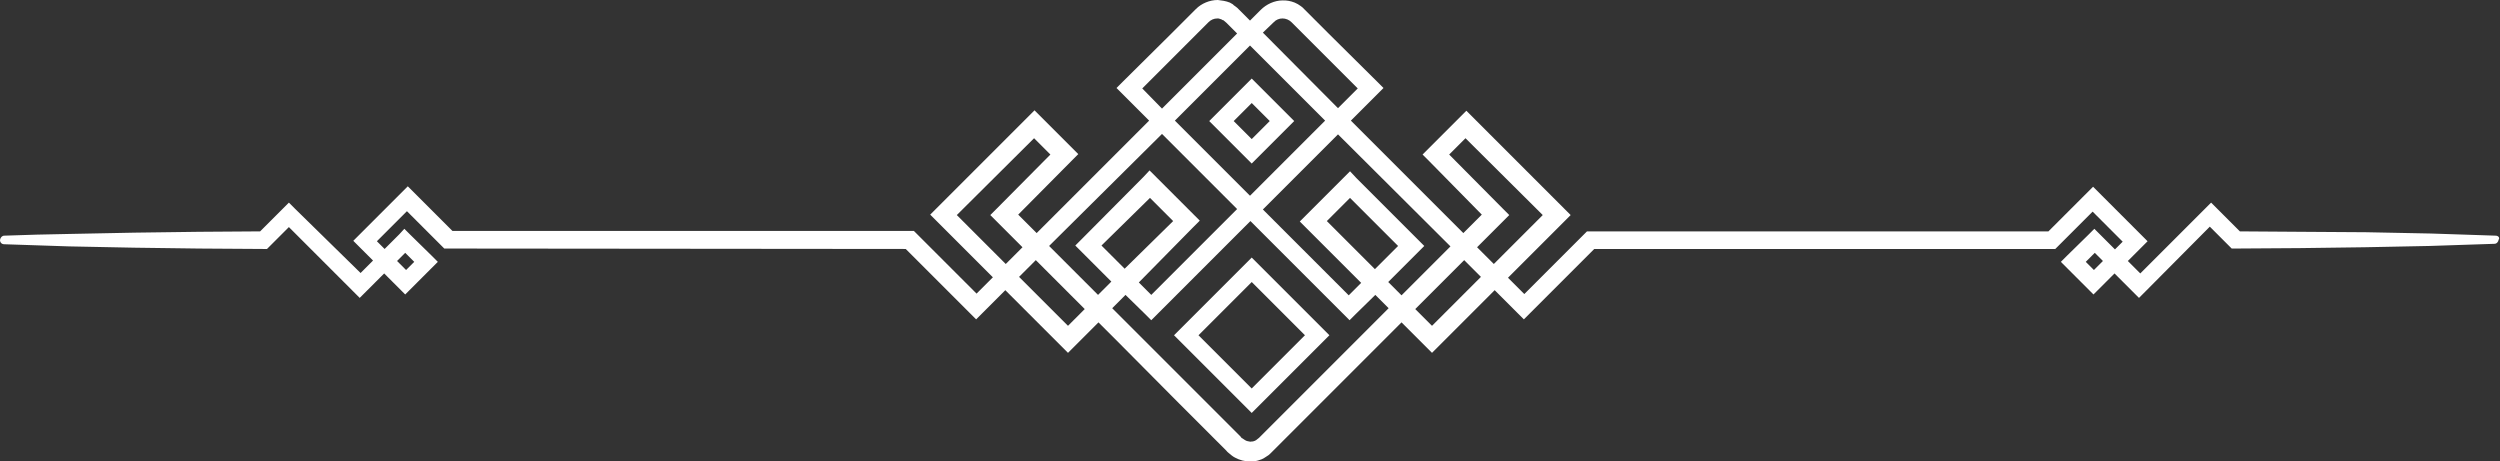 <?xml version="1.0" encoding="utf-8"?>
<!-- Generator: Adobe Illustrator 24.3.0, SVG Export Plug-In . SVG Version: 6.00 Build 0)  -->
<svg version="1.1" id="Layer_1" xmlns="http://www.w3.org/2000/svg" xmlns:xlink="http://www.w3.org/1999/xlink" x="0px" y="0px"
	 viewBox="0 0 582.4 107.5" style="enable-background:new 0 0 582.4 107.5;" xml:space="preserve">
<rect x="0" y="0" width="582.4" height="107.5" fill="#333333" stroke="none"/>
<style type="text/css">
	.st0{fill:#FFFFFF;}
</style>
<g>
	<path class="st0" d="M281.7,28.2l9.9,9.9l9.9-9.9l-9.9-9.9L281.7,28.2z M291.6,32.4l-4.2-4.2l4.2-4.2l4.2,4.2L291.6,32.4z"/>
	<path class="st0" d="M273.5,78.1l18.1,18.1l18.1-18.1l-18.1-18.1L273.5,78.1z M291.6,90.5l-12.4-12.4l12.4-12.4L304,78.1
		L291.6,90.5z"/>
	<path class="st0" d="M581.4,54.9c-5-0.2-10.1-0.3-15.1-0.5c-5-0.1-10.1-0.2-15.1-0.3L536.1,54l-14.3-0.1l-5.3-5.3l-1.4-1.4
		l-1.4,1.4l-15.1,15.1l-2.9-2.9l3.2-3.2l1.4-1.4l-1.4-1.4l-9.9-9.9l-1.4-1.4l-1.4,1.4l-9,9l-106.6,0l-0.9,0l-0.6,0.6l-14,14
		l-3.8-3.8l13-13l1.6-1.6l-1.6-1.6l-21.1-21.1l-1.6-1.6l-1.6,1.6l-7,7l-1.6,1.6l1.6,1.6L345.2,50l-4.3,4.3l-26.2-26.2l6.1-6.1
		l1.5-1.5l-1.5-1.5L309.5,7.8l-5.6-5.6l-0.2-0.2l0,0l-0.1-0.1l-0.2-0.2l-0.4-0.3c-0.4-0.3-0.9-0.6-1.4-0.8c-0.5-0.2-0.9-0.3-1.4-0.4
		c-0.5-0.1-0.9-0.1-1.4-0.1c-1.9,0-3.8,0.9-5.1,2.2l-2.5,2.5l-2.5-2.5l0,0l-0.2-0.2l-0.1-0.1l-0.2-0.2l-0.4-0.3l-0.1-0.1l-0.2-0.1
		L287.2,1c-0.2-0.1-0.5-0.3-0.7-0.4c-0.5-0.2-0.9-0.3-1.4-0.4c-0.5-0.1-0.9-0.1-1.4-0.2c-1.9,0-3.8,0.8-5.1,2.1l-5.6,5.6L261.6,19
		l-1.5,1.5l1.5,1.5l6.1,6.1l-26.2,26.2l-4.3-4.3l12.4-12.5l1.6-1.6l-1.6-1.6l-7-7l-1.6-1.6l-1.6,1.6l-21.1,21.1l-1.6,1.6l1.6,1.6
		l13,13l-3.8,3.8l-14-14l-0.6-0.6l-0.9,0l-106.6,0l-9-9l-1.4-1.4l-1.4,1.4l-9.9,9.9l-1.4,1.4l1.4,1.4l3.2,3.2l-2.9,2.9L68.7,48.6
		l-1.4-1.4l-1.4,1.4l-5.3,5.3L46.3,54l-15.1,0.2c-5,0.1-10.1,0.2-15.1,0.3C11,54.6,6,54.7,1,54.9c-0.5,0-0.9,0.4-1,1
		c0,0.6,0.4,1,1,1c5,0.2,10.1,0.3,15.1,0.5c5,0.1,10.1,0.2,15.1,0.3l15.1,0.2l15.1,0.1l0.8,0l0.6-0.6l4.5-4.5L82.4,68l1.4,1.4
		l1.4-1.4l4.3-4.3l3.5,3.5l1.4,1.4l1.4-1.4l4.8-4.8l1.4-1.4l-1.4-1.4l-5-4.9l-1.4-1.4L93,54.6L89.6,58l-1.8-1.8l7-7l8.1,8.1l0.6,0.6
		l0.8,0L211,58l14.9,14.9l1.5,1.5l1.5-1.5l5.3-5.3l13,13l1.6,1.6l1.6-1.6l5.5-5.5l4.8,4.8L274.7,94l7.1,7.1l3.5,3.5l0.4,0.4
		c0.2,0.2,0.2,0.3,0.5,0.5c0.5,0.4,0.9,0.8,1.5,1.1c1.1,0.6,2.3,0.9,3.5,0.9c0.6-0.1,1.2,0,1.8-0.2l0.9-0.3c0.3-0.1,0.6-0.3,0.9-0.5
		c0.7-0.4,0.9-0.6,1.2-0.9l0.1-0.1l0.2-0.2l0.1-0.1l0.2-0.2l0.4-0.4l3.5-3.5l7.1-7.1l14.1-14.1l4.8-4.8l5.5,5.5l1.6,1.6l1.6-1.6
		l13-13l5.3,5.3l1.5,1.5l1.5-1.5L371.4,58l106.6,0l0.8,0l0.6-0.6l8.1-8.1l7,7l-1.8,1.8l-3.4-3.4l-1.4-1.4l-1.4,1.4l-5,4.9l-1.4,1.4
		l1.4,1.4l4.8,4.8l1.4,1.4l1.4-1.4l3.5-3.5l4.3,4.3l1.4,1.4l1.4-1.4l15.1-15.2l4.5,4.5l0.6,0.6l0.8,0l15.1-0.1l15.1-0.2
		c5-0.1,10.1-0.2,15.1-0.3c5-0.2,10.1-0.3,15.1-0.5c0.5,0,0.9-0.4,1-1C582.4,55.4,582,54.9,581.4,54.9z M94.4,58.9l2.1,2.1l-1.9,1.9
		l-2.1-2.1L94.4,58.9z M350,51.7l1.6-1.6l-1.6-1.6l-12.4-12.5l3.8-3.8l18,17.9L348,61.5l-3.9-3.9L350,51.7z M337.9,57.4l-11.4,11.4
		l-3.1-3.1l6.9-6.9l1.5-1.5l-1.5-1.5l-14.3-14.3l-1.5-1.6l-1.6,1.6l-8.5,8.5l-1.6,1.6l1.6,1.6l12.7,12.7l-2.9,2.9l-20-20l17.5-17.5
		L337.9,57.4z M314.5,46.1l11.2,11.2l-5.4,5.4l-11.2-11.2L314.5,46.1z M291.2,45.6l-17.5-17.5l0.4-0.4l17.1-17.1l17.1,17.1l0.4,0.4
		L291.2,45.6z M296.7,5.2c1.1-1.2,3-1.2,4.2,0l5.6,5.6l9.8,9.8l-4.6,4.6l-0.4-0.4L294.2,7.6L296.7,5.2z M266.1,20.6l9.8-9.8l5.6-5.6
		c0.6-0.6,1.3-0.9,2.1-0.9c0.2,0,0.4,0,0.6,0.1c0.2,0.1,0.4,0.1,0.5,0.2c0,0,0.1,0.1,0.2,0.1l0.1,0l0,0l0.1,0.1l0.6,0.5l2.5,2.5
		l-17.1,17.1l-0.4,0.4L266.1,20.6z M270.7,31.2l17.5,17.5l-20,20l-2.9-2.9L277.9,53l1.6-1.6l-1.6-1.6l-8.5-8.5l-1.6-1.6l-1.5,1.6
		L252,55.7l-1.5,1.5l1.5,1.5l6.9,6.9l-3.1,3.1l-11.4-11.4L270.7,31.2z M267.9,46.1l5.4,5.4L262,62.6l-5.4-5.4L267.9,46.1z
		 M222.9,50.1l18-17.9l3.8,3.8l-12.4,12.5l-1.6,1.6l1.6,1.6l5.9,5.9l-3.9,3.9L222.9,50.1z M248.8,75.9l-11.4-11.4l3.9-3.9L252.7,72
		L248.8,75.9z M318.6,76.7l-14.1,14.1l-7.1,7.1l-3.5,3.5l-0.4,0.4l-0.2,0.2l0,0l0,0c-0.3,0.2-0.7,0.6-0.8,0.6
		c-0.1,0-0.1,0.1-0.2,0.1c-0.1,0-0.2,0.1-0.3,0.1c-0.2,0.1-0.4,0-0.7,0.1c-0.4-0.1-0.9-0.1-1.3-0.4c-0.2-0.1-0.4-0.3-0.6-0.4
		c-0.1,0-0.3-0.2-0.4-0.4l-0.4-0.4l-3.5-3.5l-7.1-7.1l-14.1-14.1l-4.8-4.8l3.1-3.1l4.5,4.4l1.5,1.5l1.5-1.5l21.6-21.6l21.6,21.6
		l1.5,1.5l1.5-1.5l4.5-4.4l3.1,3.1L318.6,76.7z M333.6,75.9l-3.9-3.9l11.4-11.4l3.9,3.9L333.6,75.9z M487.8,62.9l-1.9-1.9l2.1-2.1
		l1.9,1.9L487.8,62.9z"/>
</g>
</svg>
